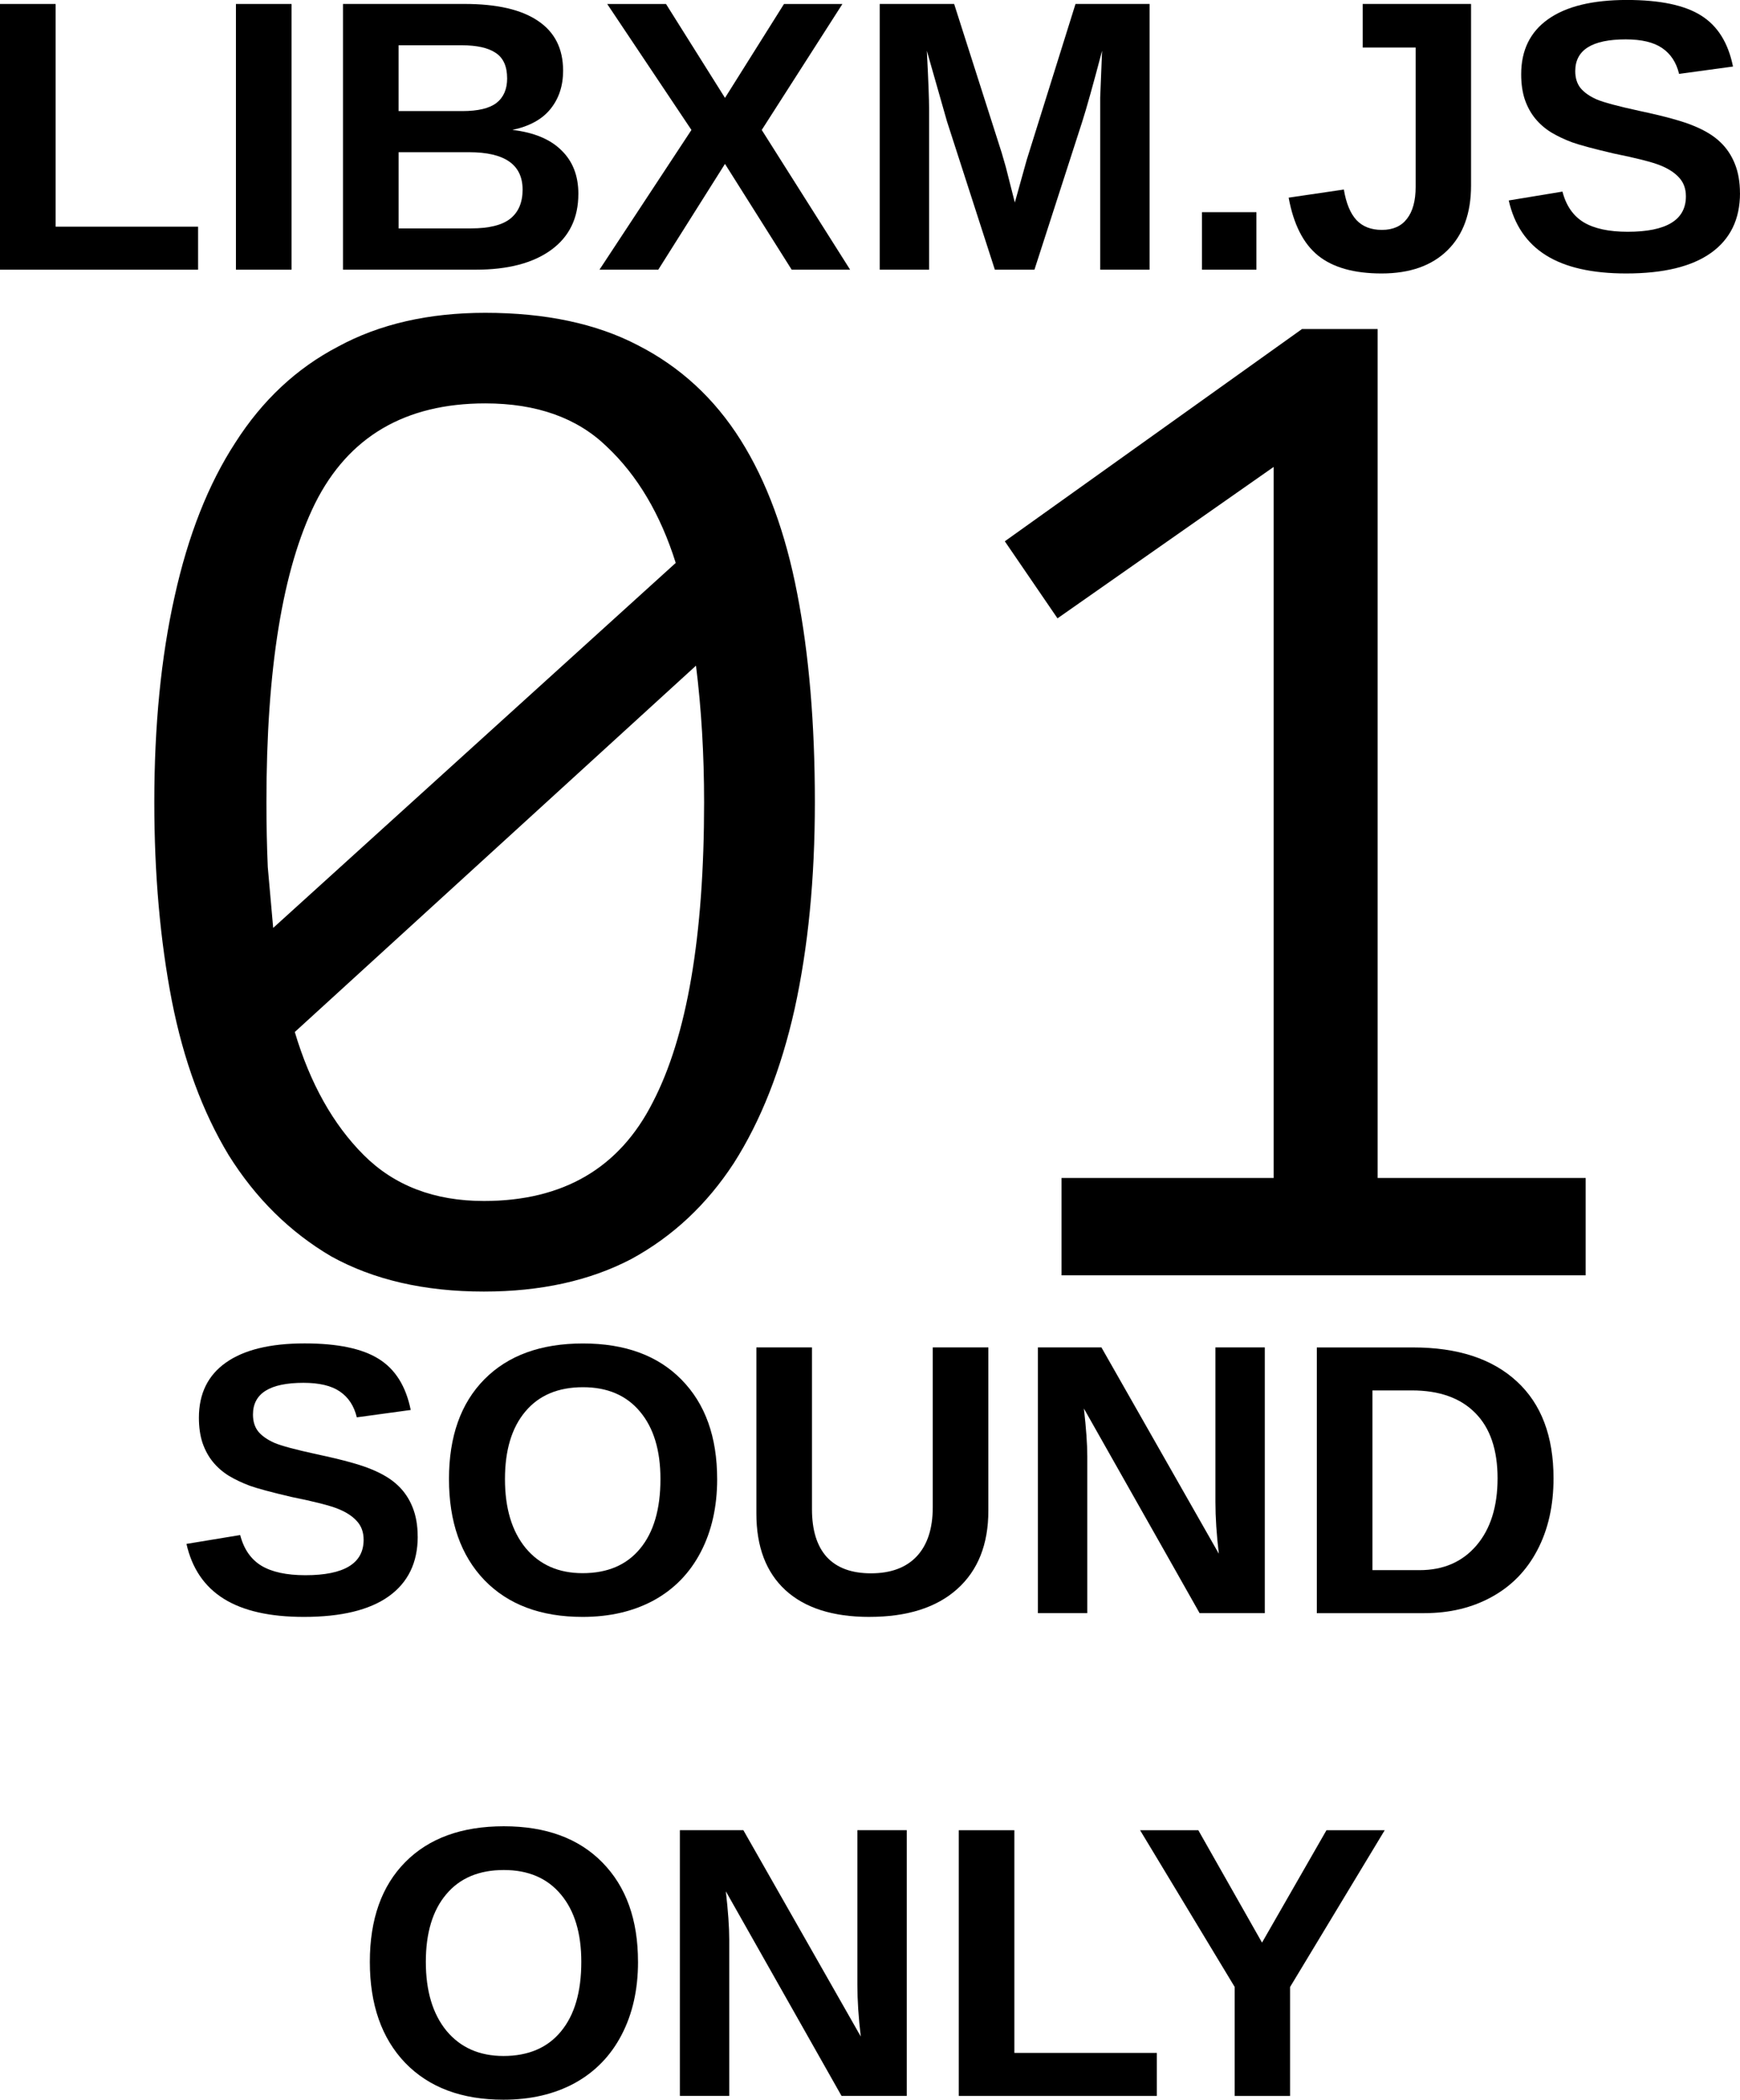 <?xml version="1.0" encoding="UTF-8" standalone="no"?>
<!-- Created with Inkscape (http://www.inkscape.org/) -->

<svg
   xmlns:dc="http://purl.org/dc/elements/1.1/"
   xmlns:cc="http://creativecommons.org/ns#"
   xmlns:rdf="http://www.w3.org/1999/02/22-rdf-syntax-ns#"
   xmlns:svg="http://www.w3.org/2000/svg"
   xmlns="http://www.w3.org/2000/svg"
   xmlns:sodipodi="http://sodipodi.sourceforge.net/DTD/sodipodi-0.dtd"
   xmlns:inkscape="http://www.inkscape.org/namespaces/inkscape"
   width="25.447mm"
   height="30.685mm"
   viewBox="0 0 90.166 108.725"
   id="svg2"
   version="1.1"
   inkscape:version="0.91 r13725"
   sodipodi:docname="libxmjs.svg">
  <defs
     id="defs4" />
  <sodipodi:namedview
     id="base"
     pagecolor="#ffffff"
     bordercolor="#666666"
     borderopacity="1.0"
     inkscape:pageopacity="0.0"
     inkscape:pageshadow="2"
     inkscape:zoom="3.959798"
     inkscape:cx="42.56699"
     inkscape:cy="47.822722"
     inkscape:document-units="px"
     inkscape:current-layer="layer1"
     showgrid="false"
     showguides="true"
     inkscape:guide-bbox="true"
     inkscape:snap-object-midpoints="false"
     inkscape:snap-center="true"
     fit-margin-top="0"
     fit-margin-left="0"
     fit-margin-right="0"
     fit-margin-bottom="0"
     inkscape:window-width="1918"
     inkscape:window-height="1078"
     inkscape:window-x="2048"
     inkscape:window-y="0"
     inkscape:window-maximized="1">
    <sodipodi:guide
       position="45.083,85.366"
       orientation="1,0"
       id="guide4217" />
  </sodipodi:namedview>
  <g
     inkscape:label="Layer 1"
     inkscape:groupmode="layer"
     id="layer1"
     transform="translate(-21.082,-43.094)">
    <g
       style="font-style:normal;font-variant:normal;font-weight:bold;font-stretch:normal;font-size:20px;line-height:125%;font-family:Helvetica;-inkscape-font-specification:'Helvetica Bold';letter-spacing:0px;word-spacing:0px;fill:#000000;fill-opacity:1;stroke:none;stroke-width:1px;stroke-linecap:butt;stroke-linejoin:miter;stroke-opacity:1"
       id="text4136"
       transform="translate(-83.606,2.778)">
      <path
         d="m 104.688,54.281 0,-13.76 2.881,0 0,11.533 7.383,0 0,2.227 -10.264,0 z"
         style="font-style:normal;font-variant:normal;font-weight:bold;font-stretch:normal;font-family:Helvetica;-inkscape-font-specification:'Helvetica Bold'"
         id="path4177"
         inkscape:connector-curvature="0" />
      <path
         d="m 116.914,54.281 0,-13.76 2.881,0 0,13.76 -2.881,0 z"
         style="font-style:normal;font-variant:normal;font-weight:bold;font-stretch:normal;font-family:Helvetica;-inkscape-font-specification:'Helvetica Bold'"
         id="path4179"
         inkscape:connector-curvature="0" />
      <path
         d="m 134.658,50.355 q 0,1.875 -1.406,2.9 -1.406,1.025 -3.906,1.025 l -6.885,0 0,-13.76 6.299,0 q 2.52,0 3.809,0.879 1.299,0.869 1.299,2.578 0,1.172 -0.654,1.982 -0.645,0.801 -1.973,1.084 1.67,0.195 2.539,1.055 0.879,0.85 0.879,2.256 z m -3.691,-5.986 q 0,-0.928 -0.596,-1.318 -0.586,-0.391 -1.748,-0.391 l -3.281,0 0,3.408 3.301,0 q 1.221,0 1.768,-0.42 0.557,-0.43 0.557,-1.279 z m 0.801,5.762 q 0,-1.934 -2.773,-1.934 l -3.652,0 0,3.945 3.76,0 q 1.387,0 2.021,-0.498 0.645,-0.508 0.645,-1.514 z"
         style="font-style:normal;font-variant:normal;font-weight:bold;font-stretch:normal;font-family:Helvetica;-inkscape-font-specification:'Helvetica Bold'"
         id="path4181"
         inkscape:connector-curvature="0" />
      <path
         d="m 145.713,54.281 -3.457,-5.479 -3.457,5.479 -3.047,0 4.766,-7.236 -4.365,-6.523 3.047,0 3.057,4.863 3.057,-4.863 3.027,0 -4.18,6.523 4.58,7.236 -3.027,0 z"
         style="font-style:normal;font-variant:normal;font-weight:bold;font-stretch:normal;font-family:Helvetica;-inkscape-font-specification:'Helvetica Bold'"
         id="path4183"
         inkscape:connector-curvature="0" />
      <path
         d="m 161.699,54.281 0,-8.34 q 0,-0.283 0,-0.566 0.01,-0.283 0.098,-2.432 -0.693,2.627 -1.025,3.662 l -2.48,7.676 -2.051,0 -2.48,-7.676 -1.045,-3.662 q 0.117,2.266 0.117,2.998 l 0,8.34 -2.559,0 0,-13.76 3.857,0 2.461,7.695 0.215,0.742 0.469,1.846 0.615,-2.207 2.529,-8.076 3.838,0 0,13.76 -2.559,0 z"
         style="font-style:normal;font-variant:normal;font-weight:bold;font-stretch:normal;font-family:Helvetica;-inkscape-font-specification:'Helvetica Bold'"
         id="path4185"
         inkscape:connector-curvature="0" />
      <path
         d="m 166.973,54.281 0,-2.979 2.822,0 0,2.979 -2.822,0 z"
         style="font-style:normal;font-variant:normal;font-weight:bold;font-stretch:normal;font-family:Helvetica;-inkscape-font-specification:'Helvetica Bold'"
         id="path4187"
         inkscape:connector-curvature="0" />
      <path
         d="m 176.279,54.476 q -2.139,0 -3.291,-0.928 -1.143,-0.928 -1.523,-2.998 l 2.861,-0.42 q 0.176,1.064 0.654,1.582 0.479,0.508 1.318,0.508 0.859,0 1.299,-0.576 0.449,-0.576 0.449,-1.65 l 0,-7.217 -2.744,0 0,-2.256 5.615,0 0,9.404 q 0,2.148 -1.221,3.35 -1.221,1.201 -3.418,1.201 z"
         style="font-style:normal;font-variant:normal;font-weight:bold;font-stretch:normal;font-family:Helvetica;-inkscape-font-specification:'Helvetica Bold'"
         id="path4189"
         inkscape:connector-curvature="0" />
      <path
         d="m 194.854,50.316 q 0,2.021 -1.504,3.096 -1.494,1.064 -4.395,1.064 -2.646,0 -4.15,-0.938 -1.504,-0.938 -1.934,-2.842 l 2.783,-0.459 q 0.283,1.094 1.104,1.592 0.82,0.488 2.275,0.488 3.018,0 3.018,-1.836 0,-0.586 -0.352,-0.967 -0.342,-0.381 -0.977,-0.635 -0.625,-0.254 -2.412,-0.615 -1.543,-0.361 -2.148,-0.576 -0.605,-0.225 -1.094,-0.518 -0.488,-0.303 -0.83,-0.723 -0.342,-0.42 -0.537,-0.986 -0.186,-0.566 -0.186,-1.299 0,-1.865 1.396,-2.852 1.406,-0.996 4.082,-0.996 2.559,0 3.838,0.801 1.289,0.801 1.66,2.646 l -2.793,0.381 q -0.215,-0.889 -0.879,-1.338 -0.654,-0.449 -1.885,-0.449 -2.617,0 -2.617,1.641 0,0.537 0.273,0.879 0.283,0.342 0.83,0.586 0.547,0.234 2.217,0.596 1.982,0.42 2.832,0.781 0.859,0.352 1.357,0.83 0.498,0.469 0.762,1.133 0.264,0.654 0.264,1.514 z"
         style="font-style:normal;font-variant:normal;font-weight:bold;font-stretch:normal;font-family:Helvetica;-inkscape-font-specification:'Helvetica Bold'"
         id="path4191"
         inkscape:connector-curvature="0" />
    </g>
    <g
       style="font-style:normal;font-variant:normal;font-weight:500;font-stretch:normal;font-size:70px;line-height:125%;font-family:'A Gentle Touch';-inkscape-font-specification:'A Gentle Touch Medium';letter-spacing:0px;word-spacing:0px;fill:#000000;fill-opacity:1;stroke:none;stroke-width:1px;stroke-linecap:butt;stroke-linejoin:miter;stroke-opacity:1"
       id="text4152"
       transform="translate(-80.585,-3.536)">
      <path
         d="m 109.663,88.168 q 0,-5.95 1.05,-10.64 1.05,-4.76 3.15,-7.98 2.1,-3.29 5.32,-4.97 3.22,-1.75 7.63,-1.75 4.69,0 7.91,1.68 3.29,1.68 5.32,4.9 2.03,3.22 2.94,7.98 0.91,4.69 0.91,10.78 0,5.95 -1.05,10.71 -1.05,4.69 -3.15,7.98 -2.1,3.22 -5.32,4.97 -3.22,1.68 -7.63,1.68 -4.62,0 -7.91,-1.82 -3.22,-1.89 -5.32,-5.25 -2.03,-3.36 -2.94,-7.98 -0.91,-4.69 -0.91,-10.29 z m 28.49,0 q 0,-3.71 -0.42,-7.07 l -20.79,18.97 q 1.19,3.99 3.57,6.37 2.38,2.38 6.23,2.38 6.16,0 8.75,-5.11 2.66,-5.11 2.66,-15.54 z m -22.68,0 q 0,1.75 0.07,3.36 0.14,1.61 0.28,3.15 l 20.86,-18.9 q -1.19,-3.78 -3.57,-6.02 -2.31,-2.24 -6.3,-2.24 -6.23,0 -8.82,5.18 -2.52,5.11 -2.52,15.47 z"
         style="font-style:normal;font-variant:normal;font-weight:normal;font-stretch:normal;font-size:70px;font-family:'PT Mono';-inkscape-font-specification:'PT Mono'"
         id="path4194"
         inkscape:connector-curvature="0" />
      <path
         d="m 156.676,107.628 10.99,0 0,-36.82 -11.2,7.84 -2.73,-3.99 15.4,-10.99 3.92,0 0,43.96 10.78,0 0,5.04 -27.16,0 0,-5.04 z"
         style="font-style:normal;font-variant:normal;font-weight:normal;font-stretch:normal;font-size:70px;font-family:'PT Mono';-inkscape-font-specification:'PT Mono'"
         id="path4196"
         inkscape:connector-curvature="0" />
    </g>
    <g
       style="font-style:normal;font-variant:normal;font-weight:bold;font-stretch:normal;font-size:20px;line-height:125%;font-family:Helvetica;-inkscape-font-specification:'Helvetica Bold';text-align:center;letter-spacing:0px;word-spacing:0px;text-anchor:middle;fill:#000000;fill-opacity:1;stroke:none;stroke-width:1px;stroke-linecap:butt;stroke-linejoin:miter;stroke-opacity:1"
       id="text4136-7"
       transform="translate(-77.816,-9.091)">
      <path
         d="m 120.544,131.75 q 0,2.021 -1.504,3.096 -1.494,1.064 -4.395,1.064 -2.646,0 -4.15,-0.938 -1.504,-0.938 -1.934,-2.842 l 2.783,-0.459 q 0.283,1.094 1.104,1.592 0.82,0.488 2.275,0.488 3.018,0 3.018,-1.836 0,-0.586 -0.352,-0.967 -0.342,-0.381 -0.977,-0.635 -0.625,-0.254 -2.412,-0.615 -1.543,-0.361 -2.148,-0.576 -0.605,-0.225 -1.094,-0.518 -0.488,-0.303 -0.83,-0.723 -0.342,-0.42 -0.537,-0.986 -0.186,-0.566 -0.186,-1.299 0,-1.865 1.396,-2.852 1.406,-0.996 4.082,-0.996 2.559,0 3.838,0.801 1.289,0.801 1.66,2.646 l -2.793,0.381 q -0.215,-0.889 -0.879,-1.338 -0.654,-0.449 -1.885,-0.449 -2.617,0 -2.617,1.641 0,0.537 0.273,0.879 0.283,0.342 0.83,0.586 0.547,0.234 2.217,0.596 1.982,0.42 2.832,0.781 0.859,0.352 1.357,0.83 0.498,0.469 0.762,1.133 0.264,0.654 0.264,1.514 z"
         style="font-style:normal;font-variant:normal;font-weight:bold;font-stretch:normal;font-family:Helvetica;-inkscape-font-specification:'Helvetica Bold';text-align:center;text-anchor:middle"
         id="path4199"
         inkscape:connector-curvature="0" />
      <path
         d="m 136.061,128.772 q 0,2.148 -0.85,3.779 -0.85,1.631 -2.432,2.5 -1.582,0.859 -3.691,0.859 -3.242,0 -5.088,-1.904 -1.836,-1.914 -1.836,-5.234 0,-3.311 1.836,-5.166 1.836,-1.855 5.107,-1.855 3.271,0 5.107,1.875 1.846,1.875 1.846,5.146 z m -2.939,0 q 0,-2.227 -1.055,-3.486 -1.055,-1.27 -2.959,-1.27 -1.934,0 -2.988,1.26 -1.055,1.25 -1.055,3.496 0,2.266 1.074,3.574 1.084,1.299 2.949,1.299 1.934,0 2.979,-1.27 1.055,-1.27 1.055,-3.604 z"
         style="font-style:normal;font-variant:normal;font-weight:bold;font-stretch:normal;font-family:Helvetica;-inkscape-font-specification:'Helvetica Bold';text-align:center;text-anchor:middle"
         id="path4201"
         inkscape:connector-curvature="0" />
      <path
         d="m 143.952,135.91 q -2.842,0 -4.355,-1.387 -1.504,-1.387 -1.504,-3.965 l 0,-8.604 2.881,0 0,8.379 q 0,1.631 0.771,2.48 0.781,0.84 2.285,0.84 1.543,0 2.373,-0.879 0.83,-0.889 0.83,-2.539 l 0,-8.281 2.881,0 0,8.457 q 0,2.617 -1.621,4.062 -1.611,1.436 -4.541,1.436 z"
         style="font-style:normal;font-variant:normal;font-weight:bold;font-stretch:normal;font-family:Helvetica;-inkscape-font-specification:'Helvetica Bold';text-align:center;text-anchor:middle"
         id="path4203"
         inkscape:connector-curvature="0" />
      <path
         d="m 161.061,135.715 -5.996,-10.596 q 0.176,1.543 0.176,2.48 l 0,8.115 -2.559,0 0,-13.76 3.291,0 6.084,10.684 q -0.176,-1.475 -0.176,-2.686 l 0,-7.998 2.559,0 0,13.76 -3.379,0 z"
         style="font-style:normal;font-variant:normal;font-weight:bold;font-stretch:normal;font-family:Helvetica;-inkscape-font-specification:'Helvetica Bold';text-align:center;text-anchor:middle"
         id="path4205"
         inkscape:connector-curvature="0" />
      <path
         d="m 179.401,128.733 q 0,2.129 -0.84,3.721 -0.83,1.582 -2.363,2.422 -1.523,0.84 -3.496,0.84 l -5.566,0 0,-13.76 4.98,0 q 3.477,0 5.381,1.758 1.904,1.748 1.904,5.02 z m -2.9,0 q 0,-2.217 -1.152,-3.379 -1.152,-1.172 -3.291,-1.172 l -2.041,0 0,9.307 2.441,0 q 1.855,0 2.949,-1.279 1.094,-1.279 1.094,-3.477 z"
         style="font-style:normal;font-variant:normal;font-weight:bold;font-stretch:normal;font-family:Helvetica;-inkscape-font-specification:'Helvetica Bold';text-align:center;text-anchor:middle"
         id="path4207"
         inkscape:connector-curvature="0" />
      <path
         d="m 131.96,153.772 q 0,2.148 -0.85,3.779 -0.85,1.631 -2.432,2.5 -1.582,0.859 -3.691,0.859 -3.242,0 -5.088,-1.904 -1.836,-1.914 -1.836,-5.234 0,-3.311 1.836,-5.166 1.836,-1.855 5.107,-1.855 3.271,0 5.107,1.875 1.846,1.875 1.846,5.146 z m -2.939,0 q 0,-2.227 -1.055,-3.486 -1.055,-1.27 -2.959,-1.27 -1.934,0 -2.988,1.26 -1.055,1.25 -1.055,3.496 0,2.266 1.074,3.574 1.084,1.299 2.949,1.299 1.934,0 2.979,-1.27 1.055,-1.27 1.055,-3.604 z"
         style="font-style:normal;font-variant:normal;font-weight:bold;font-stretch:normal;font-family:Helvetica;-inkscape-font-specification:'Helvetica Bold';text-align:center;text-anchor:middle"
         id="path4209"
         inkscape:connector-curvature="0" />
      <path
         d="m 142.507,160.715 -5.996,-10.596 q 0.176,1.543 0.176,2.48 l 0,8.115 -2.559,0 0,-13.76 3.291,0 6.084,10.684 q -0.176,-1.475 -0.176,-2.686 l 0,-7.998 2.559,0 0,13.76 -3.379,0 z"
         style="font-style:normal;font-variant:normal;font-weight:bold;font-stretch:normal;font-family:Helvetica;-inkscape-font-specification:'Helvetica Bold';text-align:center;text-anchor:middle"
         id="path4211"
         inkscape:connector-curvature="0" />
      <path
         d="m 148.581,160.715 0,-13.76 2.881,0 0,11.533 7.383,0 0,2.227 -10.264,0 z"
         style="font-style:normal;font-variant:normal;font-weight:bold;font-stretch:normal;font-family:Helvetica;-inkscape-font-specification:'Helvetica Bold';text-align:center;text-anchor:middle"
         id="path4213"
         inkscape:connector-curvature="0" />
      <path
         d="m 165.749,155.07 0,5.645 -2.871,0 0,-5.645 -4.902,-8.115 3.018,0 3.301,5.82 3.34,-5.82 3.018,0 -4.902,8.115 z"
         style="font-style:normal;font-variant:normal;font-weight:bold;font-stretch:normal;font-family:Helvetica;-inkscape-font-specification:'Helvetica Bold';text-align:center;text-anchor:middle"
         id="path4215"
         inkscape:connector-curvature="0" />
    </g>
  </g>
</svg>
